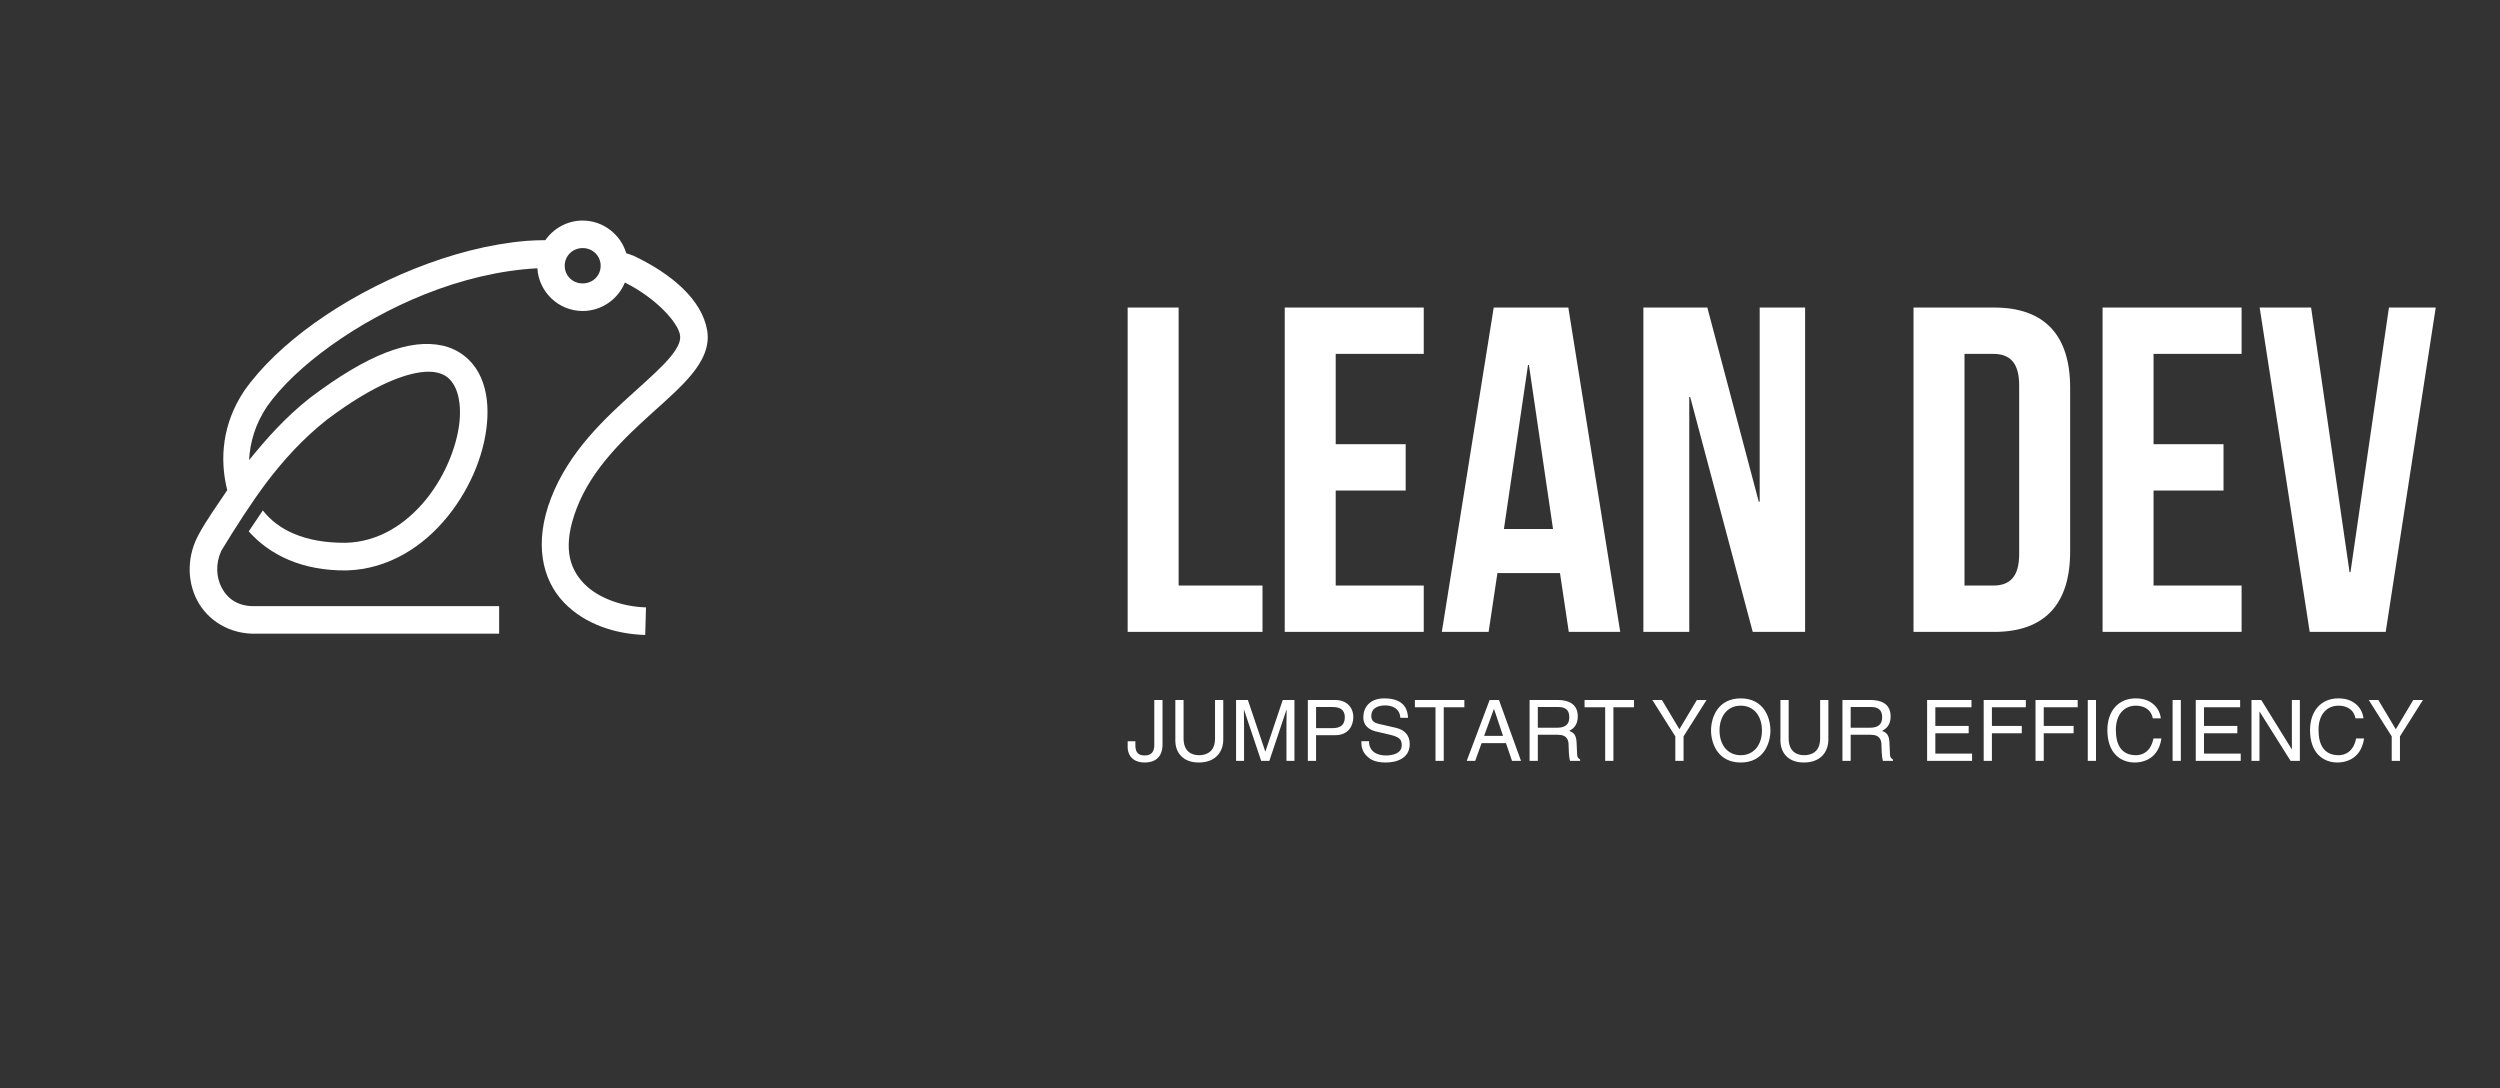
        <svg xmlns="http://www.w3.org/2000/svg" xmlns:xlink="http://www.w3.org/1999/xlink" version="1.1" width="3162.089" height="1376.23" viewBox="0 0 3162.089 1376.23">
			
			<rect x="0" y="0" width="3162.089" height="1376.23" fill="#333333" stroke="none"/>
			
			<g transform="scale(8.104) translate(10, 10)">
				<defs id="SvgjsDefs1266"/><g id="SvgjsG1267" featureKey="e7LhAk-0" transform="matrix(3.736,0,0,3.736,23.234,23.689)" fill="#fff"><g xmlns="http://www.w3.org/2000/svg" transform="matrix(.938 0 0 .938 -33.311 .092)" stroke-width="1.066"><g transform="matrix(.173 .173 -.173 .173 -877.94 -4124.9)" stroke-width="1.227"><g transform="matrix(.62 -.62 .62 .62 28.093 13202)" stroke-width="1.61"><path d="m14959 8559.6c-3.193 0-6.031 1.619-7.745 4.07-1.309 0.023-2.621 0.035-3.945 0.147-7.77 0.659-15.719 2.785-23.237 5.792-15.031 6.013-28.417 15.525-35.302 25.296l-0.01 0.024-0.03 0.034c-4.466 6.686-5.182 14.012-3.517 20.611-2.102 3.121-4.4 6.384-5.778 8.933-2.599 4.545-2.639 9.827-0.446 13.981 2.19 4.156 6.792 7.101 12.436 6.878h50.237v-5.715h-50.466c-3.667 0.145-5.897-1.472-7.141-3.836-1.131-2.144-1.304-4.97-0.08-7.648 2.962-4.881 6.301-10.09 9.549-14.396 3.392-4.431 7.347-8.853 12.345-12.802l0.01-0.01c10.025-7.563 17.149-10.022 21.236-9.977 0.582 0.01 1.104 0.056 1.563 0.158 1.84 0.405 2.877 1.281 3.698 2.774 0.814 1.493 1.261 3.714 1.139 6.341-0.239 5.253-2.76 11.961-6.972 17.178-4.212 5.209-9.924 8.883-16.701 9.067-8.587 0.068-14.115-2.699-17.239-6.72l-2.928 4.356c4.361 4.892 11.062 8.183 20.238 8.102h0.04c8.787-0.226 16.033-5.029 21.026-11.207 4.993-6.178 7.929-13.753 8.243-20.522 0.157-3.384-0.347-6.617-1.843-9.349-1.496-2.732-4.136-4.866-7.485-5.602-6.694-1.473-15.433 1.737-27.525 10.871l-0.03 0.01-0.01 0.024c-5.015 3.962-9.022 8.465-12.58 12.882 0.187-3.617 1.229-7.404 3.732-11.16 5.847-8.28 18.569-17.606 32.71-23.262 7.712-3.085 15.798-5.021 23.416-5.413 0.279 4.924 4.4 8.868 9.396 8.868 3.943 0 7.362-2.459 8.769-5.915 6.626 3.343 10.99 8.317 11.441 10.871v0.01c0.196 1.106-0.278 2.461-1.944 4.506-1.67 2.045-4.365 4.461-7.409 7.204-6.083 5.485-13.644 12.365-17.428 22.186-3.577 9.289-1.85 16.869 2.616 21.584 4.465 4.715 11.025 6.654 16.947 6.812l0.156-5.726c-4.719-0.126-9.94-1.844-12.948-5.021-3.009-3.177-4.449-7.725-1.418-15.6 3.174-8.245 9.87-14.538 15.91-19.986 3.02-2.724 5.866-5.215 8.007-7.84s3.75-5.702 3.141-9.125c-1.108-6.257-7.221-11.617-15.306-15.443l-0.04-0.024-0.06-0.01c-0.45-0.191-0.928-0.308-1.384-0.481-1.158-3.897-4.785-6.774-9.041-6.777zm0 5.715c2.115 0 3.741 1.636 3.741 3.678 0 2.042-1.626 3.657-3.741 3.657-2.11 0-3.723-1.615-3.723-3.657 0-2.042 1.613-3.678 3.723-3.678z" color="" color-rendering="auto" dominant-baseline="auto" image-rendering="auto" shape-rendering="auto" solid-color="" stop-color="" style="font-feature-settings:normal;font-variant-alternates:normal;font-variant-caps:normal;font-variant-east-asian:normal;font-variant-ligatures:normal;font-variant-numeric:normal;font-variant-position:normal;font-variation-settings:normal;inline-size:0;isolation:auto;mix-blend-mode:normal;shape-margin:0;shape-padding:0;text-decoration-color:;text-decoration-line:none;text-decoration-style:solid;text-indent:0;text-orientation:mixed;text-transform:none;white-space:normal;"/></g></g></g></g><g id="SvgjsG1268" featureKey="Qg0WB5-0" transform="matrix(3.616,0,0,3.616,163.107,16.303)" fill="#fff"><path d="M0.8 20 l0 -14 l2.2 0 l0 12 l3.62 0 l0 2 l-5.82 0 z M9.78 8 l0 3.9 l3.02 0 l0 2 l-3.02 0 l0 4.1 l3.8 0 l0 2 l-6 0 l0 -14 l6 0 l0 2 l-3.8 0 z M19.82 6 l2.24 14 l-2.22 0 l-0.38 -2.54 l-2.7 0 l-0.38 2.54 l-2.02 0 l2.24 -14 l3.22 0 z M18.08 8.48 l-1.04 7.08 l2.12 0 l-1.04 -7.08 l-0.04 0 z M27.78 20 l-2.7 -10.14 l-0.04 0 l0 10.14 l-1.98 0 l0 -14 l2.76 0 l2.22 8.38 l0.04 0 l0 -8.38 l1.96 0 l0 14 l-2.26 0 z M34.72 20 l0 -14 l3.48 0 c2.2 0 3.28 1.22 3.28 3.46 l0 7.08 c0 2.24 -1.08 3.46 -3.28 3.46 l-3.48 0 z M38.16 8 l-1.24 0 l0 10 l1.24 0 c0.7 0 1.12 -0.36 1.12 -1.36 l0 -7.28 c0 -1 -0.42 -1.36 -1.12 -1.36 z M45.08 8 l0 3.9 l3.02 0 l0 2 l-3.02 0 l0 4.1 l3.8 0 l0 2 l-6 0 l0 -14 l6 0 l0 2 l-3.8 0 z M51.88 6 l1.66 11.42 l0.04 0 l1.66 -11.42 l2.02 0 l-2.16 14 l-3.28 0 l-2.16 -14 l2.22 0 z"/></g><g id="SvgjsG1269" featureKey="sloganFeature-0" transform="matrix(0.662,0,0,0.662,165.775,95.517)" fill="#fff"><path d="M0.34 15.38 l1.82 0 l0 1 c0 1.72 0.82 2.34 2.16 2.34 c1.8 0 2.3 -1.08 2.3 -2.48 l0 -10.6 l1.94 0 l0 10.48 c0 3.36 -2.2 4.26 -4.14 4.26 c-3.34 0 -4.08 -2.24 -4.08 -3.58 l0 -1.42 z M20.94 5.64 l1.94 0 l0 9.32 c0 2.94 -1.84 5.42 -5.78 5.42 c-3.86 0 -5.52 -2.48 -5.52 -5.16 l0 -9.58 l1.94 0 l0 9.04 c0 3.12 1.9 3.98 3.64 3.98 c1.78 0 3.78 -0.82 3.78 -3.94 l0 -9.08 z M39.66 20 l-1.88 0 l0 -8.48 c0 -0.42 0.04 -2.24 0.04 -3.58 l-0.04 0 l-4.04 12.06 l-1.92 0 l-4.04 -12.04 l-0.04 0 c0 1.32 0.04 3.14 0.04 3.56 l0 8.48 l-1.88 0 l0 -14.36 l2.78 0 l4.1 12.14 l0.04 0 l4.08 -12.14 l2.76 0 l0 14.36 z M44.76 7.3 l0 4.98 l3.86 0 c1.74 0 2.92 -0.64 2.92 -2.58 c0 -1.82 -1.24 -2.4 -2.84 -2.4 l-3.94 0 z M44.76 13.94 l0 6.06 l-1.94 0 l0 -14.36 l6.46 0 c2.66 0 4.26 1.72 4.26 4.04 c0 2 -1.14 4.26 -4.26 4.26 l-4.52 0 z M66.44 9.84 l-1.82 0 c-0.1 -2.22 -1.94 -2.92 -3.56 -2.92 c-1.22 0 -3.28 0.34 -3.28 2.52 c0 1.22 0.86 1.62 1.7 1.82 l4.1 0.94 c1.86 0.44 3.26 1.56 3.26 3.84 c0 3.4 -3.16 4.34 -5.62 4.34 c-2.66 0 -3.7 -0.8 -4.34 -1.38 c-1.22 -1.1 -1.46 -2.3 -1.46 -3.64 l1.82 0 c0 2.6 2.12 3.36 3.96 3.36 c1.4 0 3.76 -0.36 3.76 -2.42 c0 -1.5 -0.7 -1.98 -3.06 -2.54 l-2.94 -0.68 c-0.94 -0.22 -3.06 -0.88 -3.06 -3.38 c0 -2.24 1.46 -4.44 4.94 -4.44 c5.02 0 5.52 3 5.6 4.58 z M68.06 7.36 l0 -1.72 l11.66 0 l0 1.72 l-4.86 0 l0 12.64 l-1.94 0 l0 -12.64 l-4.86 0 z M89.54 15.82 l-5.76 0 l-1.5 4.18 l-2 0 l5.4 -14.36 l2.2 0 l5.2 14.36 l-2.12 0 z M84.38 14.1 l4.46 0 l-2.12 -6.32 l-0.04 0 z M97.04 13.84 l0 6.16 l-1.94 0 l0 -14.36 l6.64 0 c2.36 0 4.72 0.82 4.72 3.86 c0 2.12 -1.08 2.9 -2 3.44 c0.82 0.34 1.64 0.7 1.72 2.7 l0.12 2.6 c0.02 0.8 0.12 1.1 0.72 1.44 l0 0.32 l-2.38 0 c-0.28 -0.88 -0.34 -3.06 -0.34 -3.6 c0 -1.18 -0.24 -2.56 -2.56 -2.56 l-4.7 0 z M97.04 7.3 l0 4.88 l4.5 0 c1.42 0 2.92 -0.36 2.92 -2.48 c0 -2.22 -1.62 -2.4 -2.58 -2.4 l-4.84 0 z M108.06 7.36 l0 -1.72 l11.66 0 l0 1.72 l-4.86 0 l0 12.64 l-1.94 0 l0 -12.64 l-4.86 0 z M131.4 14.22 l0 5.78 l-1.94 0 l0 -5.78 l-5.42 -8.58 l2.26 0 l4.12 6.9 l4.12 -6.9 l2.28 0 z M149.88 12.82 c0 -3.38 -1.88 -5.84 -5 -5.84 s-5 2.46 -5 5.84 s1.88 5.84 5 5.84 s5 -2.46 5 -5.84 z M151.88 12.82 c0 3.1 -1.64 7.56 -7 7.56 s-7 -4.46 -7 -7.56 s1.64 -7.56 7 -7.56 s7 4.46 7 7.56 z M163.6 5.64 l1.94 0 l0 9.32 c0 2.94 -1.84 5.42 -5.78 5.42 c-3.86 0 -5.52 -2.48 -5.52 -5.16 l0 -9.58 l1.94 0 l0 9.04 c0 3.12 1.9 3.98 3.64 3.98 c1.78 0 3.78 -0.82 3.78 -3.94 l0 -9.08 z M170.8 13.84 l0 6.16 l-1.94 0 l0 -14.36 l6.64 0 c2.36 0 4.72 0.82 4.72 3.86 c0 2.12 -1.08 2.9 -2 3.44 c0.82 0.34 1.64 0.7 1.72 2.7 l0.12 2.6 c0.02 0.8 0.12 1.1 0.72 1.44 l0 0.32 l-2.38 0 c-0.28 -0.88 -0.34 -3.06 -0.34 -3.6 c0 -1.18 -0.24 -2.56 -2.56 -2.56 l-4.7 0 z M170.8 7.3 l0 4.88 l4.5 0 c1.42 0 2.92 -0.36 2.92 -2.48 c0 -2.22 -1.62 -2.4 -2.58 -2.4 l-4.84 0 z M199.42 18.28 l0 1.72 l-10.6 0 l0 -14.36 l10.46 0 l0 1.72 l-8.52 0 l0 4.4 l7.86 0 l0 1.72 l-7.86 0 l0 4.8 l8.66 0 z M204.1 13.48 l0 6.52 l-1.94 0 l0 -14.36 l9.94 0 l0 1.72 l-8 0 l0 4.4 l7.04 0 l0 1.72 l-7.04 0 z M216.32 13.48 l0 6.52 l-1.94 0 l0 -14.36 l9.94 0 l0 1.72 l-8 0 l0 4.4 l7.04 0 l0 1.72 l-7.04 0 z M228.64 5.64 l0 14.36 l-1.94 0 l0 -14.36 l1.94 0 z M243.92 9.96 l-1.88 0 c-0.54 -2.52 -2.64 -2.98 -4.02 -2.98 c-2.6 0 -4.7 1.92 -4.7 5.7 c0 3.38 1.2 5.98 4.76 5.98 c1.26 0 3.44 -0.6 4.1 -3.94 l1.88 0 c-0.8 5.42 -5.2 5.66 -6.28 5.66 c-3.26 0 -6.46 -2.12 -6.46 -7.64 c0 -4.42 2.52 -7.48 6.7 -7.48 c3.7 0 5.62 2.3 5.9 4.7 z M248.64 5.64 l0 14.36 l-1.94 0 l0 -14.36 l1.94 0 z M262.76 18.28 l0 1.72 l-10.6 0 l0 -14.36 l10.46 0 l0 1.72 l-8.52 0 l0 4.4 l7.86 0 l0 1.72 l-7.86 0 l0 4.8 l8.66 0 z M274.82 17.24 l0 -11.6 l1.88 0 l0 14.36 l-2.18 0 l-7.3 -11.6 l-0.04 0 l0 11.6 l-1.88 0 l0 -14.36 l2.3 0 l7.18 11.6 l0.04 0 z M291.7 9.96 l-1.88 0 c-0.54 -2.52 -2.64 -2.98 -4.02 -2.98 c-2.6 0 -4.7 1.92 -4.7 5.7 c0 3.38 1.2 5.98 4.76 5.98 c1.26 0 3.44 -0.6 4.1 -3.94 l1.88 0 c-0.8 5.42 -5.2 5.66 -6.28 5.66 c-3.26 0 -6.46 -2.12 -6.46 -7.64 c0 -4.42 2.52 -7.48 6.7 -7.48 c3.7 0 5.62 2.3 5.9 4.7 z M300.3 14.22 l0 5.78 l-1.94 0 l0 -5.78 l-5.42 -8.58 l2.26 0 l4.12 6.9 l4.12 -6.9 l2.28 0 z"/></g>
			</g>
		</svg>
	